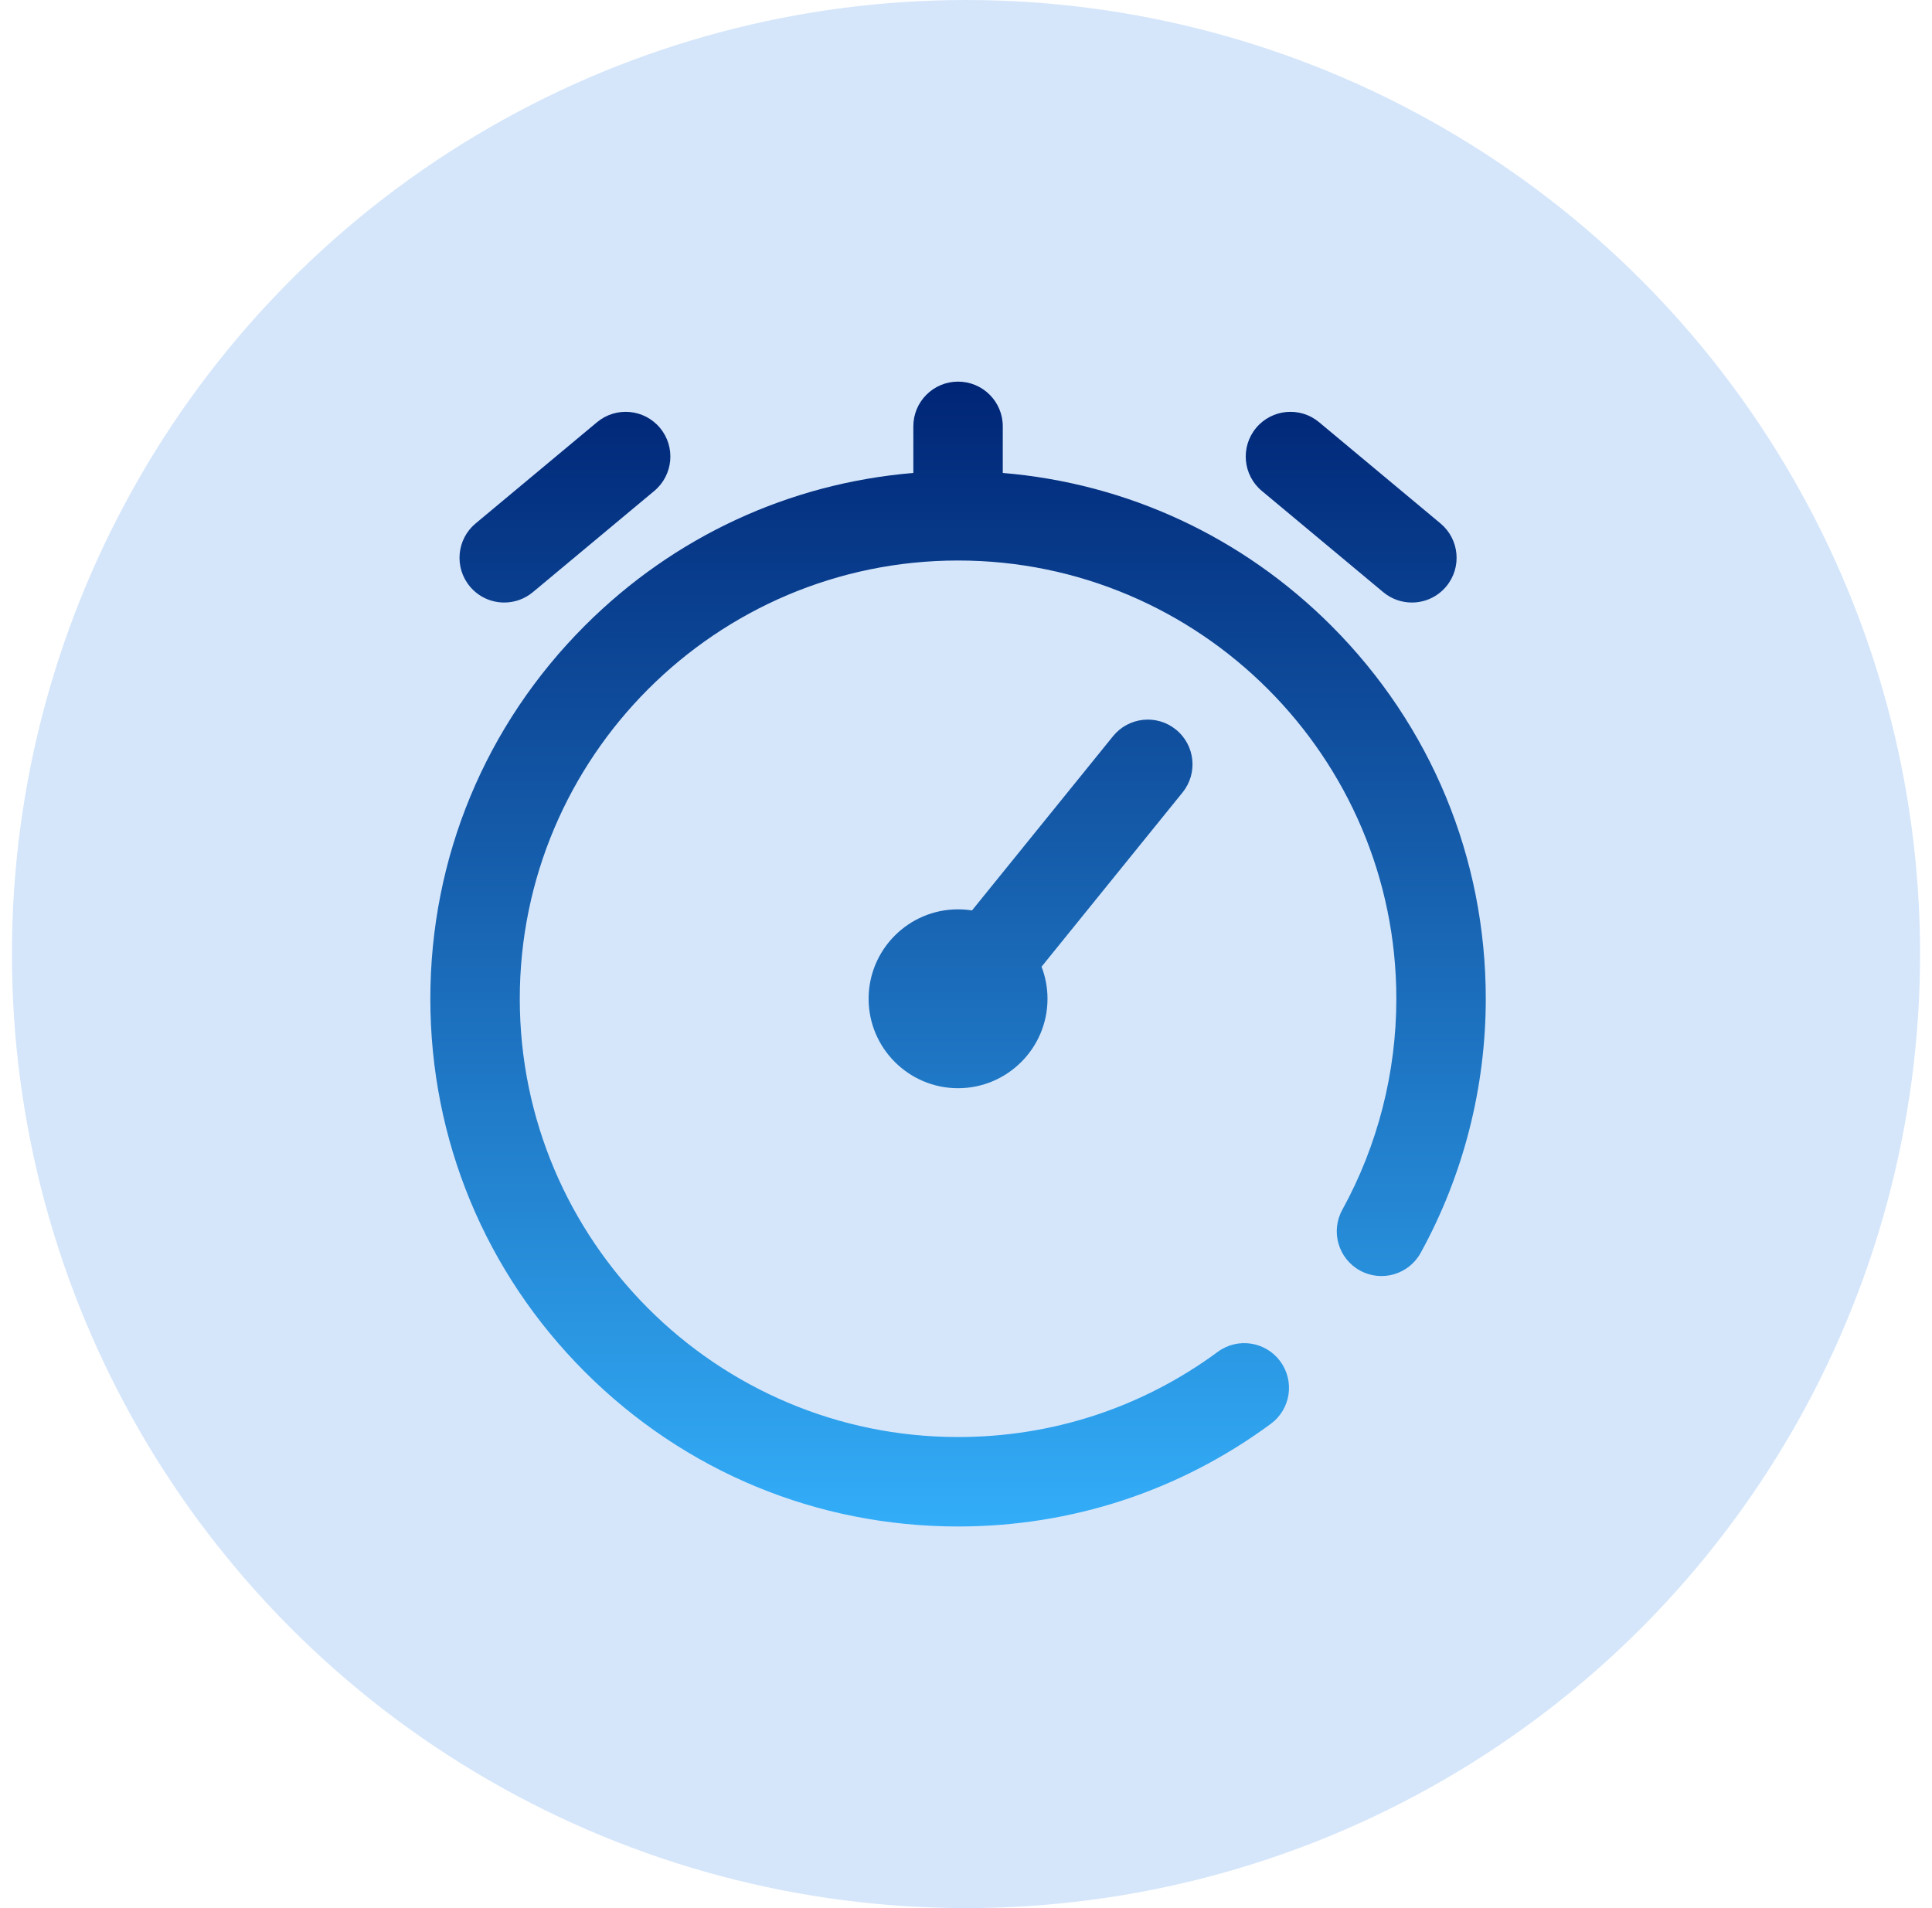 <svg width="81" height="80" viewBox="0 0 81 80" fill="none" xmlns="http://www.w3.org/2000/svg">
<g clip-path="url(#clip0_10989_3653)">
<circle cx="40.5" cy="40" r="40" fill="#D5E6FB"/>
<path d="M49.579 33.225L43.667 40.531C43.828 40.948 43.917 41.401 43.917 41.875C43.917 43.943 42.235 45.625 40.167 45.625C38.099 45.625 36.417 43.943 36.417 41.875C36.417 39.807 38.099 38.125 40.167 38.125C40.366 38.125 40.562 38.141 40.752 38.171L46.664 30.866C47.316 30.061 48.497 29.936 49.301 30.588C50.106 31.239 50.231 32.42 49.579 33.225ZM55.812 26.23C52.078 22.497 47.245 20.263 42.042 19.829V17.875C42.042 16.839 41.203 16 40.167 16C39.131 16 38.292 16.839 38.292 17.875V19.829C33.089 20.263 28.256 22.497 24.522 26.23C20.343 30.409 18.042 35.965 18.042 41.875C18.042 47.785 20.343 53.341 24.522 57.52C28.701 61.699 34.257 64 40.167 64C44.925 64 49.459 62.512 53.279 59.697C54.113 59.083 54.291 57.909 53.676 57.076C53.062 56.242 51.888 56.064 51.055 56.678C47.884 59.015 44.119 60.25 40.167 60.25C30.035 60.25 21.792 52.007 21.792 41.875C21.792 31.743 30.035 23.5 40.167 23.5C50.299 23.5 58.542 31.743 58.542 41.875C58.542 44.97 57.759 48.029 56.277 50.721C55.778 51.628 56.108 52.768 57.016 53.268C57.922 53.767 59.063 53.436 59.562 52.529C61.348 49.284 62.292 45.6 62.292 41.875C62.292 35.965 59.991 30.409 55.812 26.23ZM52.902 20.582L57.993 24.827C58.344 25.12 58.77 25.262 59.193 25.262C59.73 25.262 60.263 25.033 60.634 24.588C61.297 23.793 61.19 22.61 60.395 21.947L55.304 17.702C54.508 17.038 53.326 17.145 52.663 17.941C52 18.736 52.107 19.918 52.902 20.582ZM21.141 25.262C21.564 25.262 21.99 25.119 22.341 24.827L27.432 20.582C28.227 19.918 28.334 18.736 27.671 17.941C27.008 17.145 25.826 17.038 25.03 17.702L19.939 21.947C19.144 22.61 19.037 23.793 19.7 24.588C20.071 25.033 20.604 25.262 21.141 25.262Z" fill="url(#paint0_linear_10989_3653)"/>
</g>
<defs>
<linearGradient id="paint0_linear_10989_3653" x1="40.167" y1="16" x2="40.167" y2="64" gradientUnits="userSpaceOnUse">
<stop stop-color="#002576"/>
<stop offset="1" stop-color="#33ADF8"/>
</linearGradient>
<clipPath id="clip0_10989_3653">
<rect width="80" height="80" fill="white" transform="translate(0.5)"/>
</clipPath>
</defs>
</svg>
